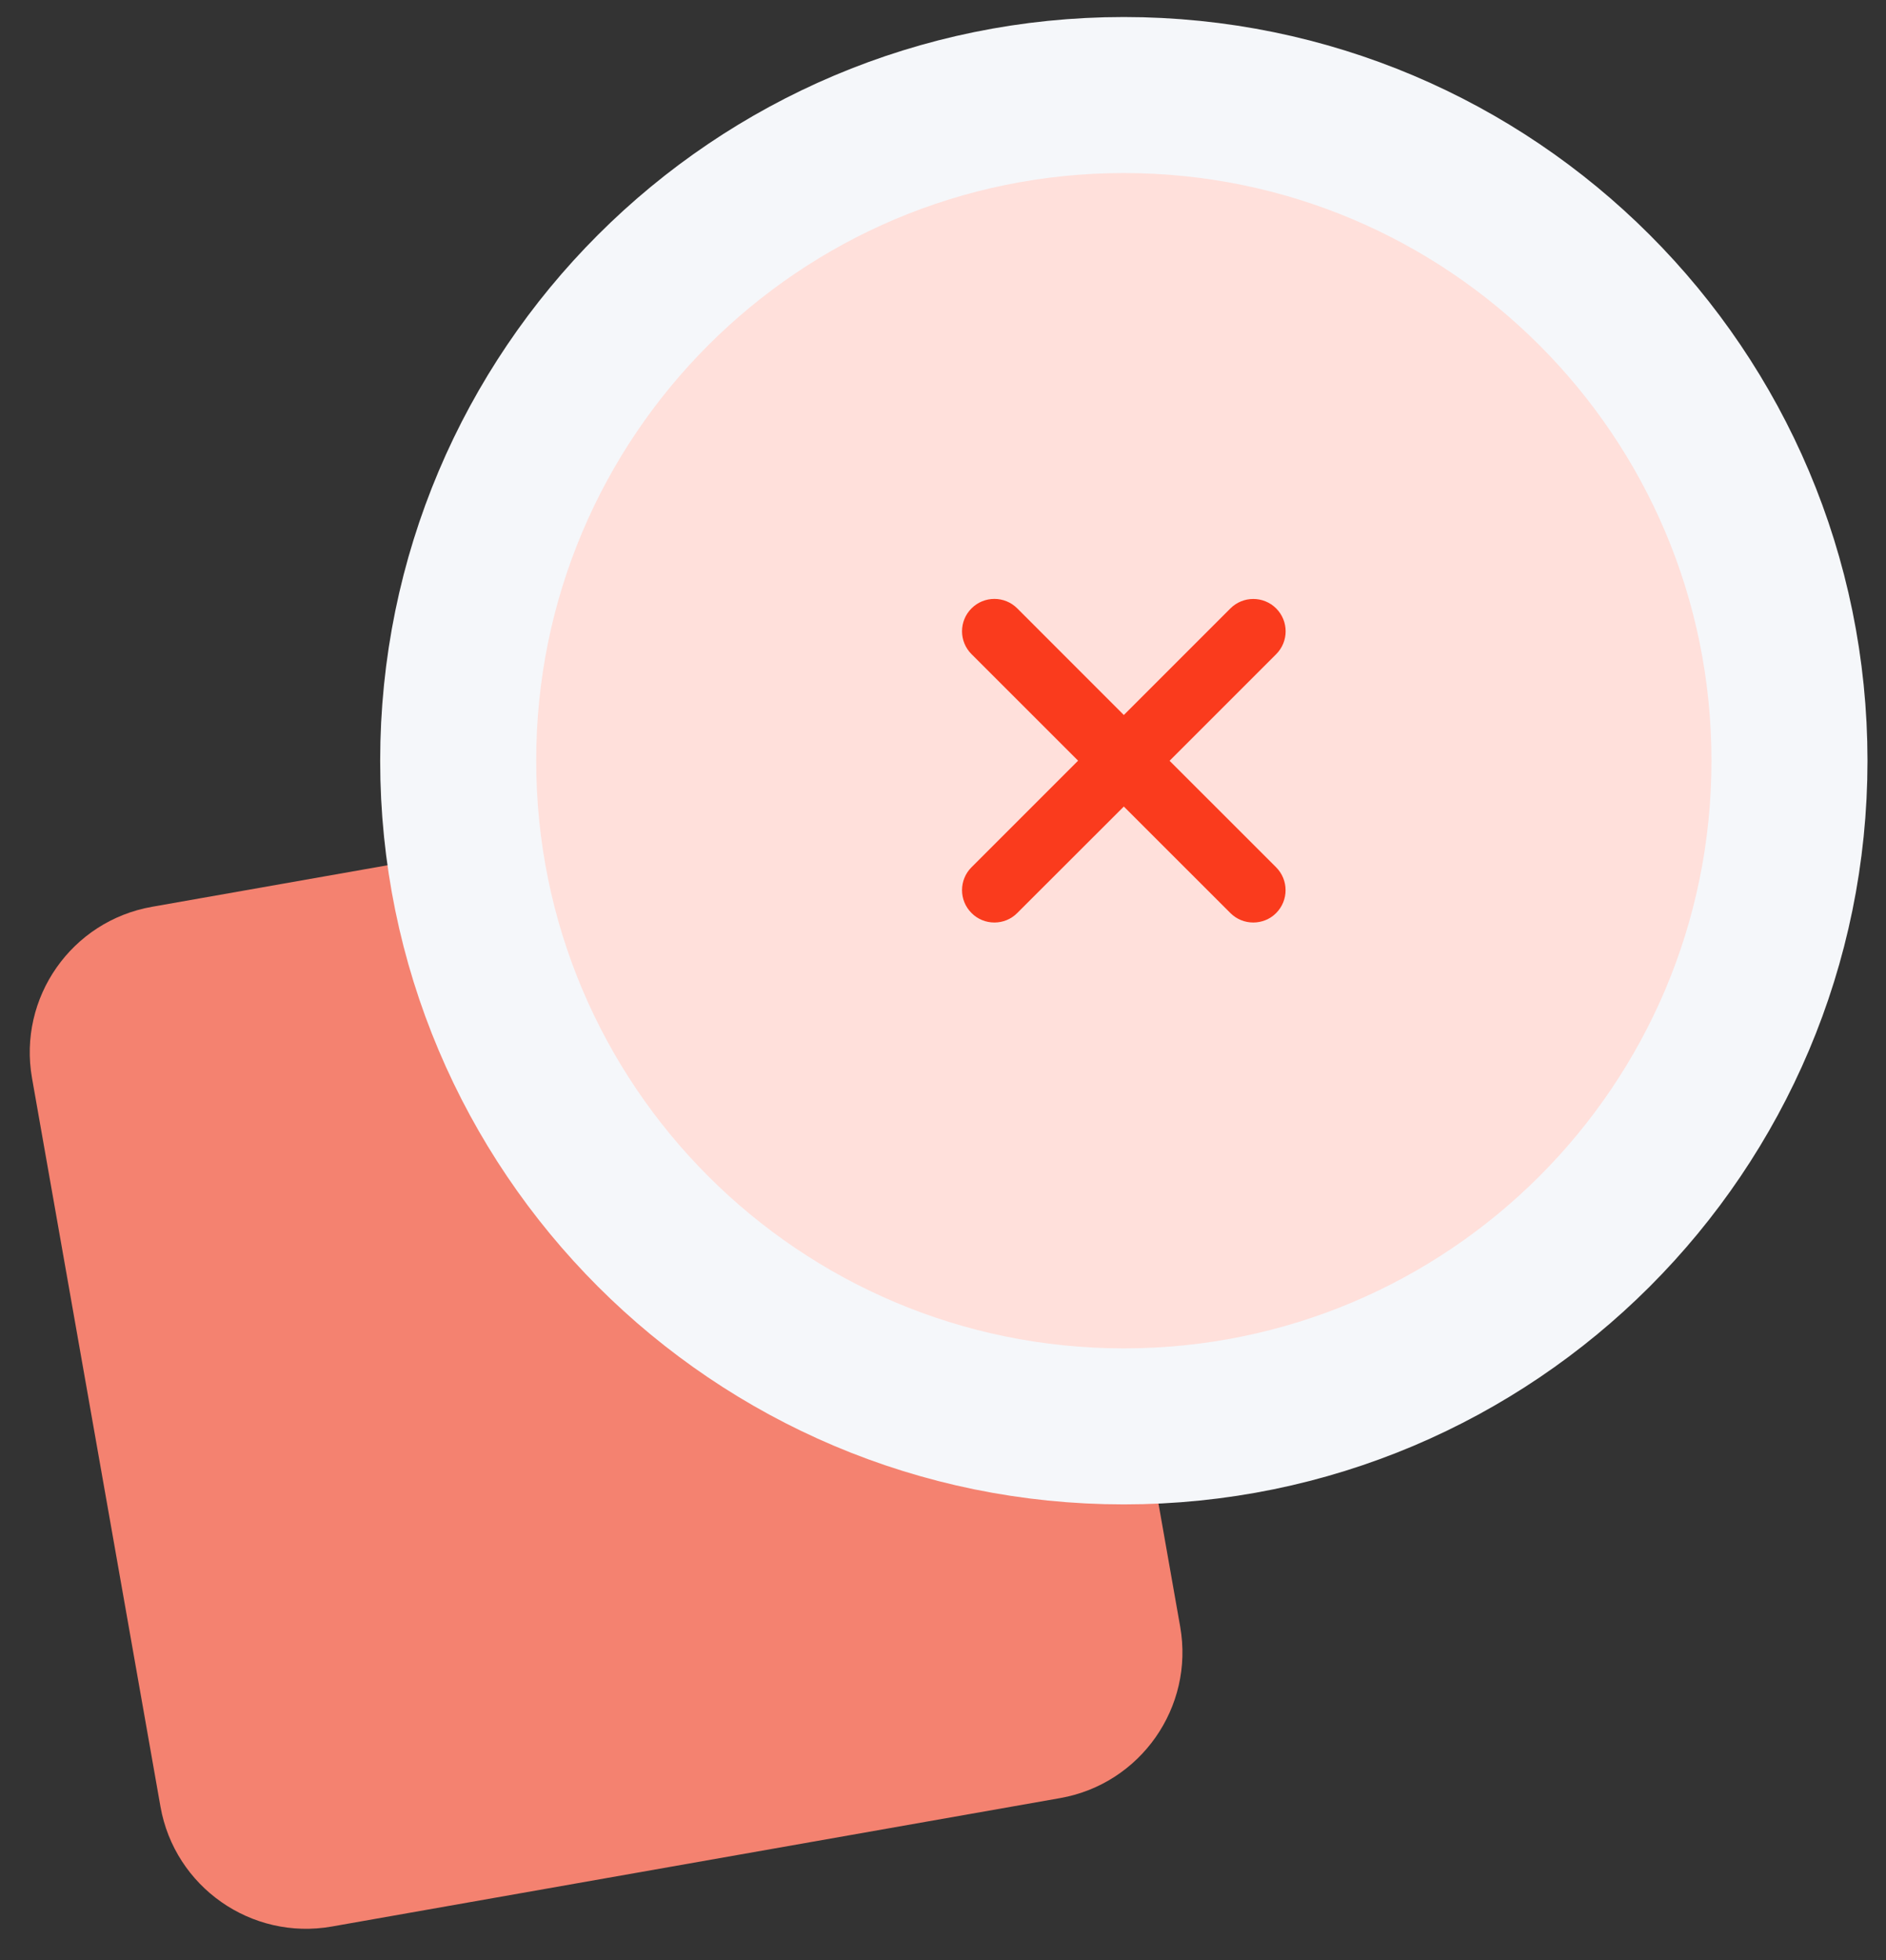 <svg width="51" height="53" viewBox="0 0 51 53" fill="none" xmlns="http://www.w3.org/2000/svg">
<rect x="0" y="0" width="51" height="53" fill="#333333" stroke="none"/>
<path d="M0.866 29.154C0.482 26.978 1.935 24.903 4.111 24.52L23.807 21.047C25.98 20.664 28.057 22.116 28.441 24.291L31.914 43.987C32.297 46.16 30.842 48.238 28.669 48.621L8.973 52.094C6.797 52.478 4.722 51.022 4.339 48.85L0.866 29.154Z" fill="#F48270"/>
<path d="M48.39 20.57C48.39 30.513 40.332 38.57 30.39 38.57C20.448 38.57 12.39 30.513 12.39 20.57C12.39 10.628 20.448 2.57 30.39 2.57C40.332 2.57 48.39 10.628 48.39 20.57Z" fill="#FFE0DB" stroke="#F5F7FA" stroke-width="4.219"/>
<path d="M34.508 23.452C34.849 23.794 34.849 24.348 34.508 24.69C34.338 24.861 34.114 24.945 33.89 24.945C33.665 24.945 33.442 24.86 33.271 24.689L30.39 21.809L27.508 24.688C27.337 24.861 27.114 24.945 26.89 24.945C26.666 24.945 26.442 24.861 26.271 24.688C25.929 24.347 25.929 23.793 26.271 23.451L29.153 20.569L26.271 17.688C25.929 17.347 25.929 16.793 26.271 16.451C26.613 16.109 27.166 16.109 27.508 16.451L30.39 19.334L33.272 16.452C33.614 16.111 34.167 16.111 34.509 16.452C34.851 16.794 34.851 17.348 34.509 17.69L31.627 20.572L34.508 23.452Z" fill="#FA3B1D"/>
</svg>
